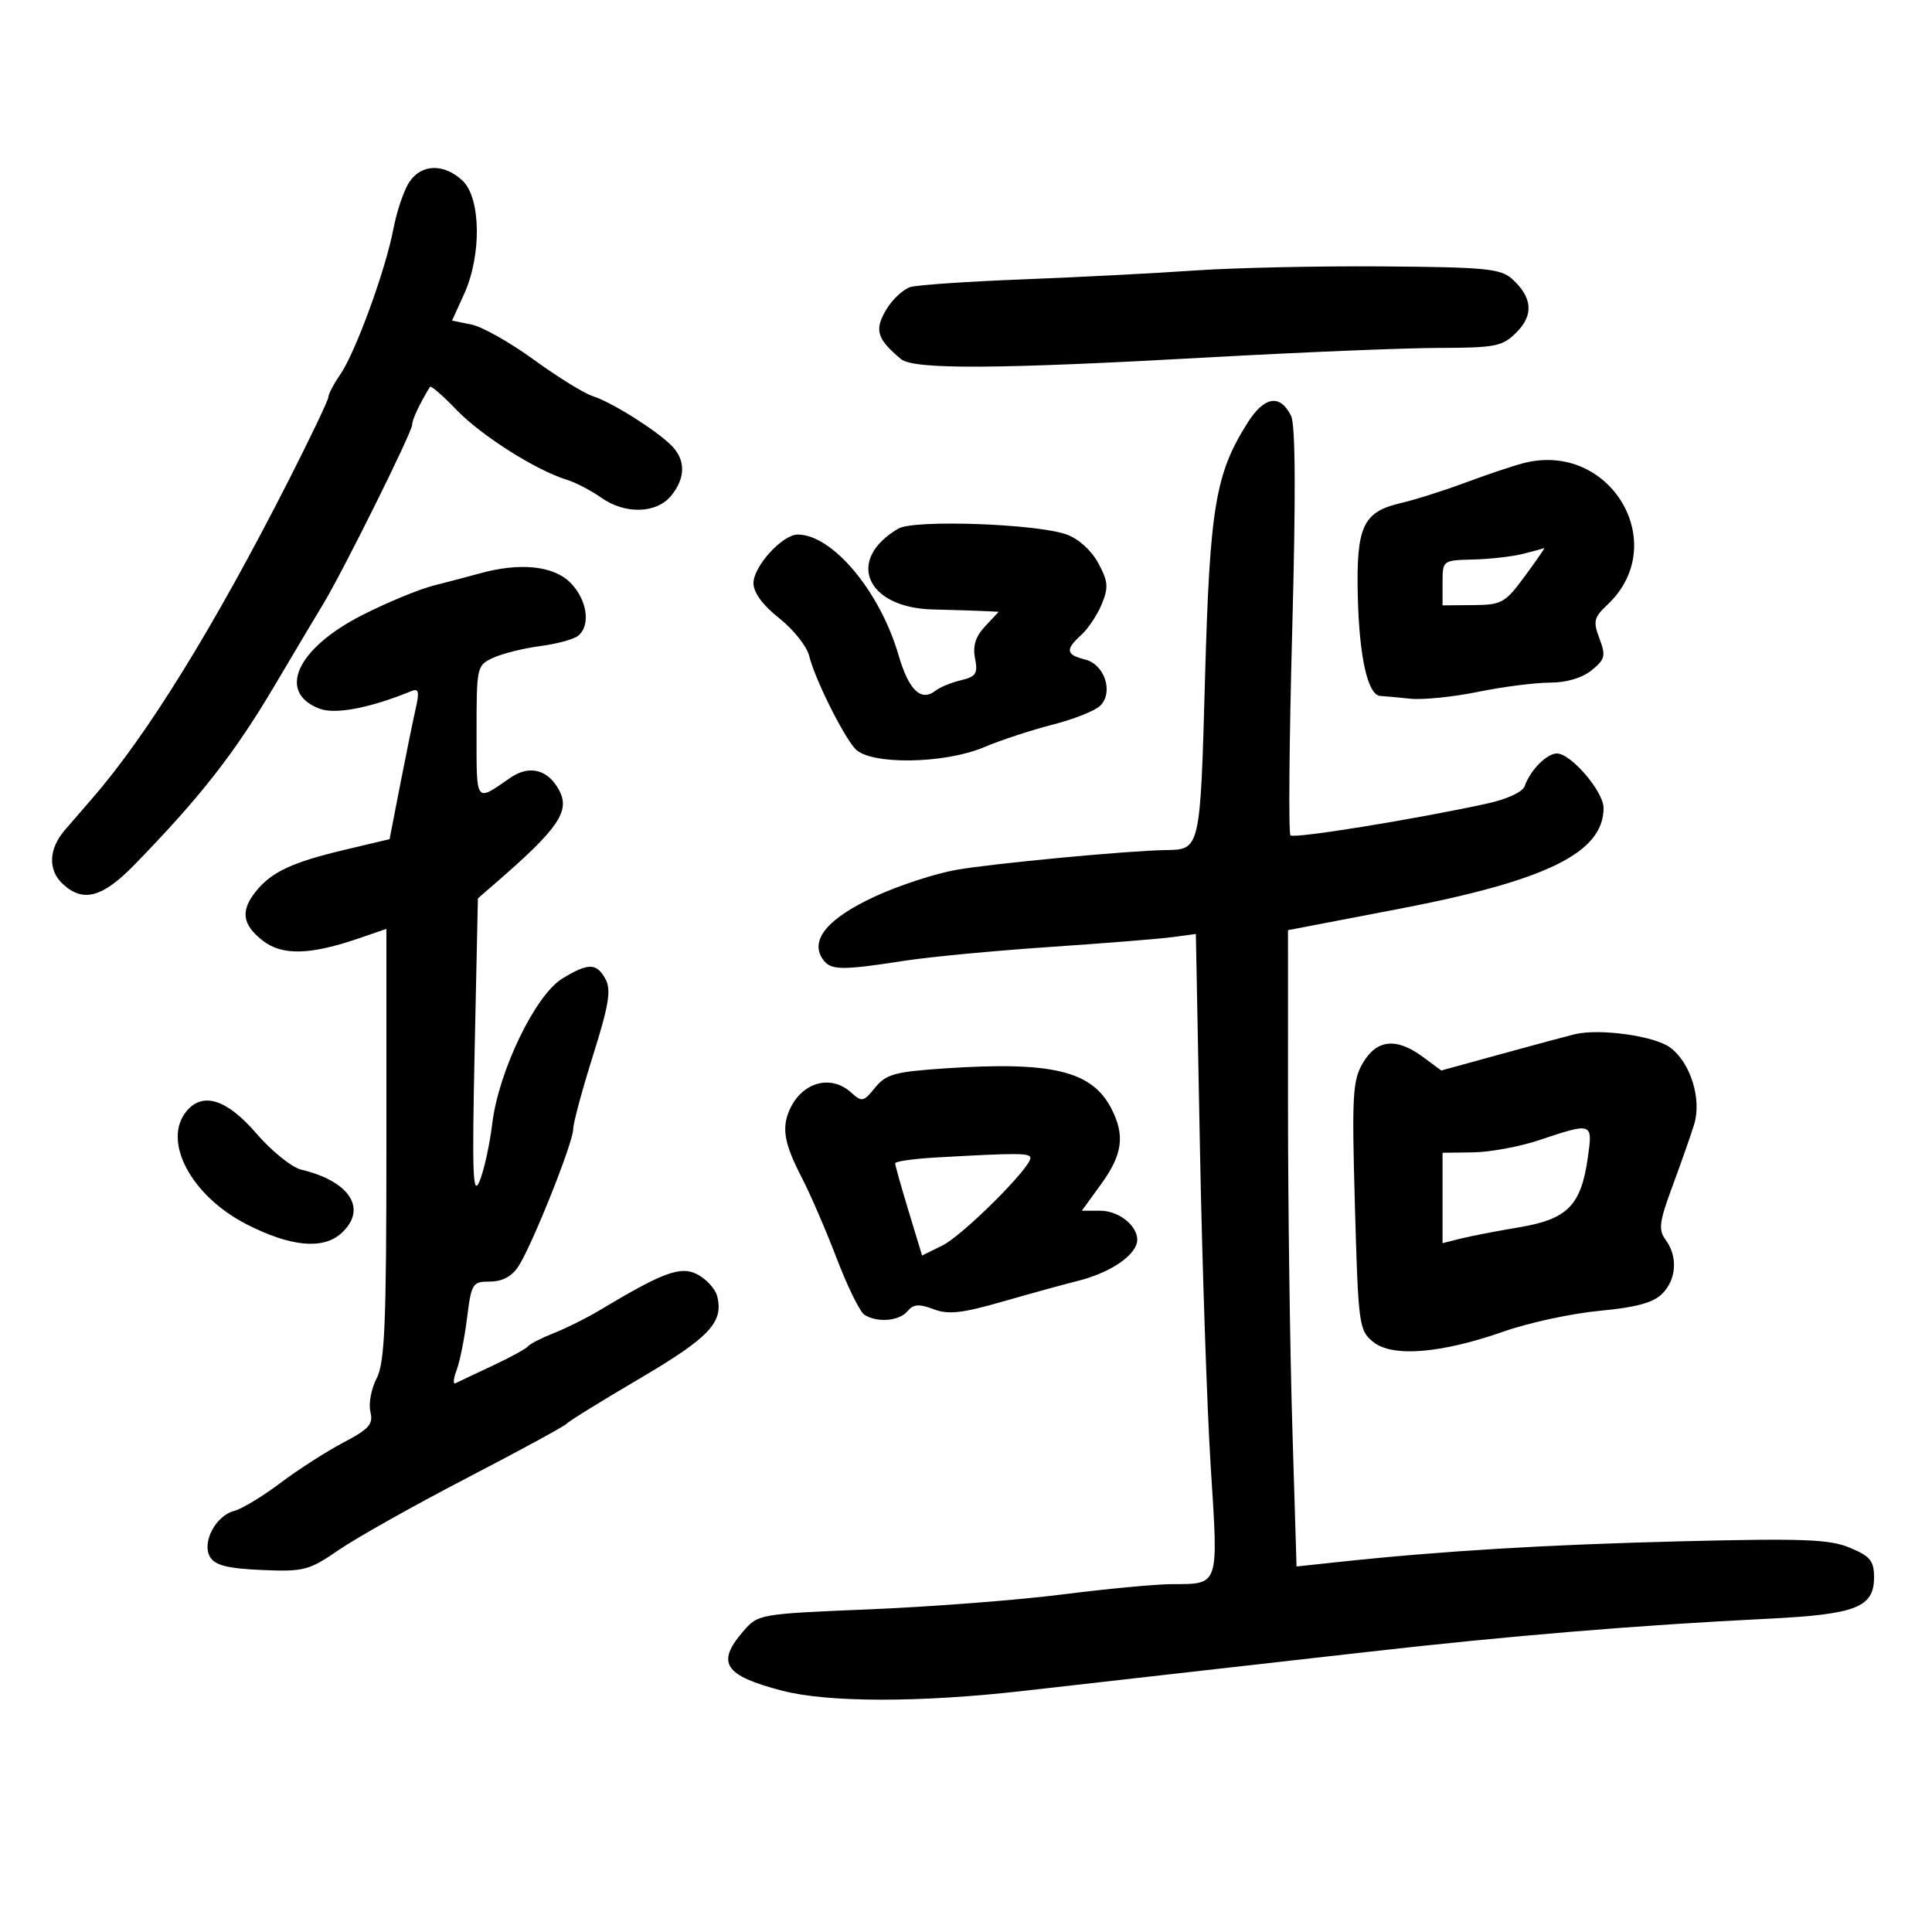 <svg xmlns="http://www.w3.org/2000/svg" width="300" height="300" viewBox="0 0 300 300" version="1.1">
	<path d="M 63.533 28.309 C 62.702 29.578, 61.599 32.841, 61.083 35.559 C 59.876 41.917, 55.197 54.735, 52.834 58.154 C 51.825 59.614, 51 61.178, 51 61.628 C 51 62.079, 48.247 67.859, 44.883 74.474 C 33.251 97.340, 22.835 114.208, 14.300 124 C 13.102 125.375, 11.194 127.581, 10.061 128.903 C 7.511 131.876, 7.421 135.166, 9.829 137.345 C 12.958 140.177, 15.955 139.340, 20.907 134.250 C 31.112 123.761, 36.402 116.999, 42.618 106.500 C 46.200 100.450, 49.549 94.825, 50.060 94 C 52.984 89.275, 64 67.118, 64 65.960 C 64 65.156, 65.178 62.648, 66.767 60.066 C 66.914 59.828, 68.773 61.442, 70.898 63.654 C 74.732 67.643, 83.200 73.010, 88 74.491 C 89.375 74.915, 91.789 76.170, 93.364 77.280 C 97.093 79.908, 101.966 79.760, 104.242 76.949 C 106.477 74.189, 106.480 71.395, 104.250 69.169 C 101.818 66.740, 94.961 62.440, 92.045 61.514 C 90.710 61.090, 86.600 58.549, 82.913 55.868 C 79.226 53.186, 74.856 50.721, 73.201 50.390 L 70.192 49.788 72.074 45.644 C 74.808 39.623, 74.675 30.707, 71.811 28.039 C 68.907 25.333, 65.409 25.447, 63.533 28.309 M 185.500 42.003 C 179.450 42.426, 167.525 43.042, 159 43.372 C 150.475 43.702, 142.566 44.235, 141.424 44.557 C 140.281 44.879, 138.556 46.481, 137.590 48.118 C 135.746 51.239, 136.163 52.622, 139.892 55.750 C 141.861 57.401, 154.705 57.335, 187.500 55.505 C 201.800 54.707, 217.908 54.042, 223.295 54.027 C 232.271 54.002, 233.291 53.800, 235.481 51.610 C 238.184 48.907, 237.960 46.180, 234.798 43.315 C 233.031 41.713, 230.661 41.484, 214.648 41.367 C 204.666 41.295, 191.550 41.581, 185.500 42.003 M 193.700 65.687 C 188.715 73.588, 187.853 78.780, 187.116 105.309 C 186.376 131.979, 186.386 131.933, 181 132.001 C 175.382 132.070, 154.098 134.080, 148.500 135.069 C 145.200 135.652, 139.502 137.517, 135.838 139.215 C 128.610 142.563, 125.790 145.879, 127.673 148.815 C 128.880 150.697, 130.420 150.740, 140.500 149.179 C 144.350 148.582, 154.475 147.623, 163 147.046 C 171.525 146.470, 180.118 145.779, 182.096 145.512 L 185.693 145.025 186.326 178.263 C 186.675 196.543, 187.433 218.889, 188.012 227.921 C 189.200 246.438, 189.360 245.960, 181.970 245.985 C 179.479 245.993, 171.829 246.713, 164.970 247.585 C 158.112 248.457, 144.676 249.495, 135.114 249.893 C 117.774 250.614, 117.721 250.623, 115.364 253.363 C 111.175 258.233, 112.471 260.190, 121.430 262.524 C 128.573 264.384, 142.867 264.395, 159 262.552 C 165.875 261.767, 176 260.618, 181.500 259.999 C 187 259.380, 200.950 257.802, 212.500 256.492 C 234.503 253.996, 254.341 252.353, 274.500 251.357 C 288.223 250.679, 291 249.597, 291 244.926 C 291 242.374, 290.413 241.652, 287.260 240.335 C 284.097 239.013, 280.051 238.859, 261.010 239.334 C 240.050 239.856, 223.829 240.835, 207.913 242.538 L 201.326 243.243 200.665 221.371 C 200.302 209.342, 200.004 187.110, 200.002 171.968 L 200 144.435 217.250 141.127 C 240.208 136.725, 249 132.389, 249 125.471 C 249 122.910, 243.944 117, 241.754 117 C 240.178 117, 237.625 119.587, 236.754 122.066 C 236.429 122.990, 234.012 124.107, 230.852 124.792 C 219.417 127.272, 200.925 130.258, 200.381 129.714 C 200.066 129.399, 200.189 115.074, 200.654 97.880 C 201.223 76.860, 201.164 65.947, 200.475 64.568 C 198.757 61.133, 196.318 61.536, 193.700 65.687 M 236.500 71.933 C 234.850 72.368, 230.800 73.729, 227.500 74.958 C 224.200 76.187, 219.686 77.615, 217.469 78.131 C 211.639 79.487, 210.586 81.769, 210.835 92.500 C 211.057 102.026, 212.388 107.958, 214.328 108.064 C 214.972 108.099, 217.075 108.293, 219 108.496 C 220.925 108.698, 225.650 108.220, 229.500 107.433 C 233.350 106.646, 238.363 106.001, 240.639 106.001 C 243.225 106, 245.664 105.282, 247.139 104.087 C 249.246 102.381, 249.377 101.849, 248.363 99.156 C 247.354 96.478, 247.492 95.886, 249.584 93.921 C 259.624 84.489, 250.034 68.371, 236.500 71.933 M 139.500 82.077 C 131.272 86.896, 134.466 94.386, 144.855 94.636 C 147.960 94.711, 151.530 94.824, 152.789 94.886 L 155.078 95 152.970 97.250 C 151.478 98.843, 151.021 100.299, 151.404 102.238 C 151.868 104.586, 151.558 105.068, 149.223 105.626 C 147.725 105.983, 145.943 106.714, 145.263 107.250 C 143.018 109.017, 141.105 107.170, 139.516 101.702 C 136.651 91.848, 129.269 83.016, 123.886 83.004 C 121.498 82.998, 117 87.929, 117 90.552 C 117 92.017, 118.430 93.965, 121.003 96.002 C 123.204 97.746, 125.293 100.371, 125.646 101.836 C 126.472 105.272, 130.782 113.993, 132.769 116.250 C 135.007 118.792, 146.569 118.659, 152.815 116.020 C 155.392 114.931, 160.185 113.356, 163.466 112.519 C 166.747 111.682, 170.068 110.361, 170.845 109.583 C 172.946 107.482, 171.528 103.171, 168.485 102.407 C 165.501 101.658, 165.382 100.869, 167.909 98.583 C 168.958 97.633, 170.384 95.488, 171.076 93.816 C 172.154 91.214, 172.077 90.298, 170.538 87.442 C 169.477 85.470, 167.465 83.650, 165.621 82.993 C 160.937 81.322, 141.927 80.656, 139.500 82.077 M 236.500 86 C 234.850 86.420, 231.363 86.817, 228.750 86.882 C 224.011 87, 224 87.008, 224 90.500 L 224 94 228.750 93.961 C 233.199 93.924, 233.708 93.639, 236.782 89.461 C 238.587 87.007, 239.937 85.053, 239.782 85.118 C 239.627 85.183, 238.150 85.580, 236.500 86 M 74.500 89.038 C 72.850 89.497, 69.644 90.340, 67.375 90.913 C 65.106 91.485, 60.109 93.550, 56.270 95.500 C 46.075 100.679, 42.951 107.510, 49.617 110.044 C 52.072 110.978, 57.461 109.945, 63.902 107.306 C 65.023 106.847, 65.149 107.409, 64.532 110.116 C 64.108 111.977, 63.026 117.281, 62.128 121.902 L 60.494 130.304 53.497 131.964 C 45.408 133.883, 42.188 135.385, 39.772 138.367 C 37.318 141.397, 37.590 143.531, 40.750 146.025 C 43.793 148.426, 48.144 148.319, 55.884 145.652 L 60 144.234 60 177.667 C 60 205.636, 59.751 211.580, 58.479 214.041 C 57.642 215.659, 57.209 217.999, 57.516 219.241 C 57.987 221.142, 57.321 221.896, 53.314 224 C 50.695 225.375, 46.291 228.203, 43.526 230.284 C 40.762 232.366, 37.545 234.312, 36.378 234.610 C 33.458 235.356, 31.261 239.603, 32.651 241.815 C 33.445 243.079, 35.451 243.573, 40.684 243.790 C 47.212 244.062, 47.976 243.862, 52.632 240.659 C 55.368 238.777, 64.332 233.744, 72.553 229.473 C 80.774 225.203, 87.725 221.419, 88 221.066 C 88.275 220.713, 93.376 217.557, 99.335 214.055 C 110.202 207.666, 112.415 205.304, 111.350 201.231 C 111.065 200.140, 109.711 198.648, 108.341 197.915 C 105.728 196.516, 103.036 197.500, 93 203.523 C 91.075 204.678, 87.925 206.245, 86 207.005 C 84.075 207.765, 82.275 208.686, 82 209.051 C 81.725 209.417, 79.250 210.769, 76.500 212.057 C 73.750 213.344, 71.159 214.572, 70.742 214.785 C 70.325 214.998, 70.395 214.091, 70.897 212.771 C 71.399 211.450, 72.130 207.812, 72.520 204.685 C 73.198 199.262, 73.362 199, 76.092 199 C 77.994 199, 79.471 198.210, 80.497 196.645 C 82.608 193.423, 89 177.420, 89 175.356 C 89 174.437, 90.384 169.289, 92.075 163.916 C 94.532 156.113, 94.927 153.732, 94.040 152.074 C 92.663 149.501, 91.370 149.477, 87.313 151.951 C 83.131 154.501, 77.422 166.323, 76.436 174.477 C 76.038 177.764, 75.148 181.796, 74.458 183.437 C 73.421 185.903, 73.291 182.353, 73.706 162.960 L 74.208 139.500 77.354 136.767 C 86.678 128.667, 88.523 125.950, 86.859 122.773 C 85.131 119.474, 82.215 118.716, 79.224 120.787 C 73.772 124.561, 74 124.869, 74 113.720 C 74 103.464, 74.036 103.305, 76.627 102.124 C 78.072 101.466, 81.335 100.656, 83.877 100.325 C 86.420 99.994, 89.063 99.281, 89.750 98.739 C 91.775 97.145, 91.186 93.095, 88.545 90.455 C 85.931 87.840, 80.709 87.313, 74.500 89.038 M 244.500 160.601 C 243.400 160.868, 238.292 162.242, 233.149 163.656 L 223.798 166.227 220.939 164.113 C 216.845 161.086, 213.793 161.388, 211.639 165.033 C 210.028 167.761, 209.902 170.005, 210.391 187.283 C 210.913 205.759, 211.022 206.572, 213.217 208.365 C 216.182 210.787, 223.732 210.184, 233.529 206.745 C 237.394 205.387, 244.074 203.947, 248.373 203.544 C 254.023 203.015, 256.716 202.284, 258.094 200.906 C 260.326 198.674, 260.558 195.146, 258.647 192.532 C 257.483 190.939, 257.635 189.762, 259.738 184.091 C 261.082 180.466, 262.583 176.178, 263.075 174.563 C 264.262 170.659, 262.502 165.014, 259.368 162.674 C 256.926 160.851, 248.388 159.661, 244.500 160.601 M 146.658 165.904 C 138.933 166.425, 137.573 166.801, 135.888 168.886 C 134.088 171.113, 133.837 171.163, 132.151 169.636 C 128.945 166.736, 124.389 168.092, 122.534 172.500 C 121.361 175.288, 121.824 177.693, 124.548 182.955 C 125.841 185.455, 128.264 191.068, 129.932 195.430 C 131.599 199.791, 133.534 203.722, 134.232 204.164 C 136.219 205.426, 139.641 205.138, 140.916 203.601 C 141.826 202.505, 142.697 202.437, 144.949 203.287 C 147.259 204.159, 149.355 203.930, 155.660 202.116 C 159.972 200.876, 165.217 199.433, 167.315 198.911 C 171.866 197.777, 175.603 195.478, 176.440 193.295 C 177.322 190.997, 174.151 188, 170.839 188 L 167.987 188 170.994 183.850 C 174.326 179.250, 174.718 176.290, 172.551 172.099 C 169.538 166.272, 163.306 164.781, 146.658 165.904 M 28.971 172.535 C 25.138 177.154, 29.664 185.692, 38.284 190.103 C 45.109 193.596, 50.153 194.077, 52.993 191.507 C 57.111 187.780, 54.387 183.434, 46.800 181.629 C 45.315 181.276, 42.165 178.740, 39.800 175.994 C 35.234 170.692, 31.493 169.497, 28.971 172.535 M 239 177.041 C 235.975 178.051, 231.363 178.905, 228.750 178.939 L 224 179 224 186.019 L 224 193.038 226.750 192.342 C 228.262 191.959, 232.381 191.163, 235.902 190.573 C 243.409 189.315, 245.509 187.181, 246.557 179.750 C 247.330 174.273, 247.311 174.267, 239 177.041 M 145.250 179.740 C 141.813 179.936, 139 180.342, 139 180.642 C 139 180.943, 139.941 184.287, 141.091 188.073 L 143.182 194.957 146.341 193.398 C 149.473 191.852, 160 181.384, 160 179.816 C 160 179.020, 158.103 179.010, 145.250 179.740" stroke="none" fill="black" fill-rule="evenodd"/>
</svg>